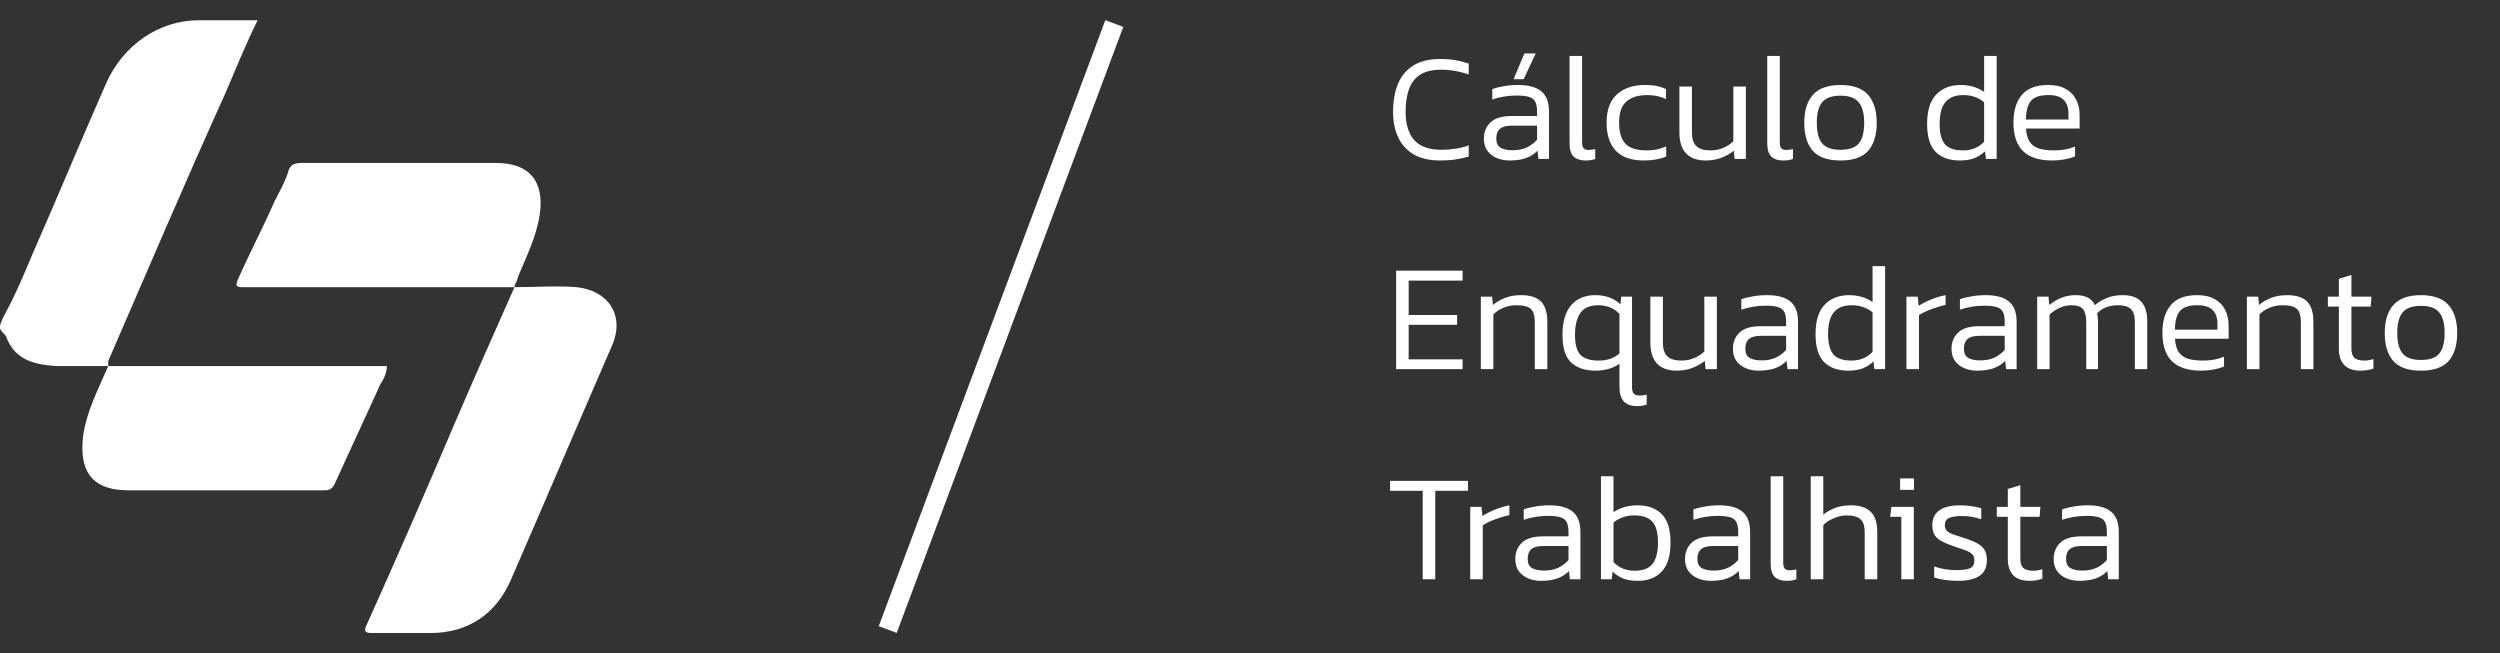 <svg width="16356" height="4273" viewBox="0 0 16356 4273" fill="none" xmlns="http://www.w3.org/2000/svg">
<rect x="0" y="0" width="16356" height="4273" fill="#333333" stroke="none"/>
<path d="M3772.42 1878.83C3640.62 1867.84 3508.82 1878.83 3366.03 1878.83C3366.03 1856.86 3388 1834.89 3388 1812.93C3442.91 1681.12 3508.82 1549.32 3530.78 1406.54C3563.73 1186.87 3464.88 1066.05 3245.21 1066.05C2816.86 1066.05 2399.49 1066.05 1971.13 1066.05C1927.2 1066.05 1894.25 1077.03 1883.27 1131.95C1861.3 1197.85 1828.35 1252.77 1795.4 1318.67C1718.51 1494.4 1630.65 1659.16 1553.76 1834.89C1542.78 1867.84 1542.78 1878.83 1586.71 1878.83C1641.63 1878.83 1696.55 1878.83 1740.48 1878.83C2278.67 1878.83 2827.84 1878.83 3366.03 1878.83C3234.23 2175.38 3102.43 2471.94 2970.63 2779.47C2783.91 3218.81 2597.19 3647.17 2399.49 4086.51C2377.52 4130.45 2388.5 4141.43 2432.44 4141.43C2564.24 4141.43 2685.06 4141.43 2816.86 4141.43C3058.5 4141.43 3245.21 4020.61 3344.06 3789.96C3563.73 3284.72 3783.4 2768.49 4003.07 2263.25C4090.94 2065.55 3981.1 1900.79 3772.42 1878.83Z" fill="white"/>
<path d="M708.039 2384.08C708.039 2384.08 708.039 2373.1 708.039 2362.11C960.658 1779.99 1213.28 1186.88 1476.88 604.752C1542.78 450.983 1608.68 286.23 1685.57 132.461C1553.76 132.461 1421.96 132.461 1301.14 132.461C1037.54 132.461 806.889 297.214 697.055 538.851C532.303 912.29 378.535 1285.73 213.784 1659.17C158.866 1790.97 103.949 1922.77 38.048 2043.59C-27.853 2164.41 5.097 2153.43 38.048 2197.36C92.965 2351.13 213.783 2384.08 367.551 2395.06C477.386 2395.06 598.205 2395.06 708.039 2395.06C642.138 2548.83 565.254 2691.62 543.287 2856.37C521.32 3054.07 576.239 3207.84 839.842 3207.84C1268.2 3207.84 1685.57 3207.84 2113.92 3207.84C2146.87 3207.84 2168.84 3207.84 2190.81 3163.91C2289.66 2944.24 2388.51 2735.55 2487.36 2515.88C2509.33 2482.93 2531.29 2439 2531.29 2395.06H708.039V2384.08Z" fill="white"/>
<path d="M7231.47 132L5749.1 4096.8L5866.63 4140.75L7349.01 175.944L7231.47 132Z" fill="white"/>
<path d="M9423 1050C9353.67 1050 9296 1037 9250 1011C9204.67 984.333 9170.67 947.333 9148 900C9125.33 852 9114 796 9114 732C9114 662 9124.67 601 9146 549C9167.33 497 9200.67 457 9246 429C9291.33 400.333 9350 386 9422 386C9459.33 386 9493 388.667 9523 394C9553.67 399.333 9582.33 406.667 9609 416V488C9582.33 478 9554 470.333 9524 465C9494 459 9462.33 456 9429 456C9371 456 9325 467 9291 489C9257 511 9232.67 542.667 9218 584C9203.33 625.333 9196 674.667 9196 732C9196 811.333 9214.67 872.667 9252 916C9290 958.667 9349.67 980 9431 980C9461 980 9491.33 977.667 9522 973C9553.33 968.333 9582.33 961 9609 951V1024C9583 1032 9554.67 1038.33 9524 1043C9494 1047.67 9460.33 1050 9423 1050ZM9902.2 518L9973.2 350H10047.2L9968.2 518H9902.2ZM9875.2 1050C9845.2 1050 9817.54 1044.67 9792.2 1034C9766.87 1023.33 9746.54 1007.67 9731.2 987C9715.87 965.667 9708.2 939 9708.2 907C9708.2 863.667 9722.54 828.333 9751.2 801C9779.87 773 9826.54 759 9891.2 759H10056.2V730C10056.2 704 10052.5 683.333 10045.2 668C10038.5 652.667 10025.5 641.667 10006.2 635C9986.87 628.333 9958.54 625 9921.2 625C9892.54 625 9864.87 627.333 9838.2 632C9811.54 636.667 9786.54 643 9763.2 651V583C9784.54 575 9809.54 568.667 9838.2 564C9867.54 558.667 9898.87 556 9932.2 556C9999.54 556 10049.9 569.667 10083.2 597C10117.2 624.333 10134.2 668.667 10134.2 730V1040H10065.2L10059.2 986C10038.5 1007.33 10013.5 1023.33 9984.2 1034C9954.87 1044.67 9918.54 1050 9875.2 1050ZM9896.2 983C9930.87 983 9961.54 977 9988.2 965C10014.9 952.333 10037.5 935.333 10056.2 914V822H9893.2C9855.87 822 9829.2 829 9813.2 843C9797.2 857 9789.2 878.333 9789.2 907C9789.2 935.667 9798.87 955.667 9818.2 967C9837.54 977.667 9863.54 983 9896.2 983ZM10371.7 1050C10339.7 1050 10314.4 1041.67 10295.7 1025C10277.7 1007.67 10268.7 978.667 10268.7 938V366H10350.7V929C10350.7 949 10354 962.667 10360.7 970C10367.4 977.333 10377.7 981 10391.7 981C10407 981 10422 979 10436.7 975V1040C10426 1044 10415.4 1046.67 10404.7 1048C10394 1049.33 10383 1050 10371.7 1050ZM10754.9 1050C10672.2 1050 10610.9 1028.67 10570.9 986C10530.9 942.667 10510.9 881.667 10510.9 803C10510.9 719.667 10533.5 657.667 10578.9 617C10624.2 576.333 10685.2 556 10761.9 556C10793.2 556 10819.2 558.333 10839.9 563C10860.5 567 10880.5 573.667 10899.9 583V648C10863.9 630.667 10822.9 622 10776.9 622C10718.2 622 10672.9 636 10640.9 664C10608.9 691.333 10592.9 737.667 10592.9 803C10592.9 865.667 10606.9 911.667 10634.9 941C10662.9 969.667 10709.2 984 10773.9 984C10819.9 984 10862.2 975.333 10900.9 958V1024C10880.2 1032.67 10857.9 1039 10833.9 1043C10810.5 1047.67 10784.2 1050 10754.9 1050ZM11159.3 1050C11102.6 1050 11059.6 1034.33 11030.3 1003C11001.6 971.667 10987.3 926 10987.3 866V566H11069.3V869C11069.3 908.333 11078.9 937.333 11098.3 956C11118.3 974.667 11148.9 984 11190.3 984C11219.6 984 11247.3 978.667 11273.3 968C11299.3 957.333 11321.6 942.667 11340.3 924V566H11422.3V1040H11348.3L11343.3 986C11320.6 1004.67 11293.6 1020 11262.3 1032C11230.9 1044 11196.6 1050 11159.3 1050ZM11665.1 1050C11633.1 1050 11607.7 1041.67 11589.1 1025C11571.1 1007.67 11562.1 978.667 11562.1 938V366H11644.1V929C11644.1 949 11647.4 962.667 11654.1 970C11660.7 977.333 11671.1 981 11685.1 981C11700.4 981 11715.4 979 11730.1 975V1040C11719.4 1044 11708.7 1046.67 11698.1 1048C11687.4 1049.33 11676.4 1050 11665.1 1050ZM12041.2 1050C11958.6 1050 11898.2 1029 11860.2 987C11822.9 944.333 11804.2 883 11804.2 803C11804.2 723.667 11823.2 662.667 11861.2 620C11899.2 577.333 11959.2 556 12041.2 556C12123.2 556 12183.2 577.333 12221.2 620C12259.2 662.667 12278.2 723.667 12278.2 803C12278.2 883 12259.6 944.333 12222.2 987C12184.9 1029 12124.6 1050 12041.2 1050ZM12041.2 980C12097.9 980 12137.9 966 12161.2 938C12184.6 909.333 12196.2 864.333 12196.2 803C12196.2 741.667 12184.2 697 12160.2 669C12136.9 640.333 12097.2 626 12041.2 626C11985.2 626 11945.2 640.333 11921.2 669C11897.9 697 11886.2 741.667 11886.2 803C11886.2 864.333 11897.9 909.333 11921.2 938C11944.6 966 11984.6 980 12041.2 980ZM12821.9 1050C12755.2 1050 12702.9 1031.67 12664.9 995C12626.9 957.667 12607.9 896 12607.9 810C12607.9 724.667 12627.5 661 12666.9 619C12706.9 577 12760.2 556 12826.9 556C12886.2 556 12937.5 571 12980.9 601V366H13062.9V1040H12992.9L12986.9 990C12964.9 1010.67 12940.5 1026 12913.9 1036C12887.9 1045.33 12857.2 1050 12821.9 1050ZM12842.9 984C12870.2 984 12895.5 979.333 12918.9 970C12942.2 960.667 12962.9 946.333 12980.9 927V669C12964.2 654.333 12944.5 643 12921.9 635C12899.2 626.333 12873.5 622 12844.9 622C12792.2 622 12753.2 637.333 12727.9 668C12702.5 698 12689.9 745.333 12689.9 810C12689.9 872 12701.5 916.667 12724.9 944C12748.2 970.667 12787.5 984 12842.9 984ZM13425.8 1050C13341.1 1050 13277.8 1029.67 13235.8 989C13193.8 948.333 13172.8 885.667 13172.8 801C13172.8 725 13190.8 665.333 13226.8 622C13263.4 578 13321.1 556 13399.8 556C13446.4 556 13484.8 564.667 13514.8 582C13545.4 598.667 13568.1 622 13582.8 652C13598.1 681.333 13605.8 714.667 13605.8 752V841H13254.8C13257.4 877 13265.1 905.333 13277.8 926C13291.1 946.667 13310.8 961.667 13336.8 971C13363.4 979.667 13398.4 984 13441.8 984C13490.4 984 13535.1 975.667 13575.8 959V1023C13555.1 1031.67 13531.8 1038.33 13505.8 1043C13480.4 1047.67 13453.8 1050 13425.8 1050ZM13254.8 782H13532.8V743C13532.8 704.333 13522.4 674.667 13501.8 654C13481.8 632.667 13448.4 622 13401.8 622C13345.1 622 13306.4 635.333 13285.8 662C13265.1 688.667 13254.8 728.667 13254.8 782ZM9134 2415V1771H9569V1836H9216V2061H9533V2125H9216V2351H9569V2415H9134ZM9688.17 2415V1941H9762.17L9767.17 1995C9789.83 1976.33 9816.17 1961 9846.17 1949C9876.83 1937 9911.83 1931 9951.17 1931C10011.2 1931 10054.8 1945 10082.2 1973C10109.5 2001 10123.2 2045 10123.2 2105V2415H10041.2V2108C10041.2 2066.67 10032.8 2038 10016.2 2022C9999.5 2005.33 9967.5 1997 9920.17 1997C9890.83 1997 9863.17 2002.33 9837.17 2013C9811.17 2023.67 9788.83 2038.33 9770.17 2057V2415H9688.17ZM10710.3 2657C10673 2657 10644.3 2647 10624.3 2627C10605 2607 10595.3 2575.67 10595.3 2533V2380C10552 2410 10499.3 2425 10437.3 2425C10370.7 2425 10318 2407.33 10279.3 2372C10241.3 2336.67 10222.3 2276.33 10222.3 2191C10222.3 2105 10241.3 2040.33 10279.3 1997C10317.3 1953 10369.7 1931 10436.3 1931C10471.7 1931 10502.3 1936 10528.3 1946C10555 1955.33 10579.3 1970.33 10601.3 1991L10607.3 1941H10677.3V2529C10677.3 2551.67 10681 2567 10688.3 2575C10695.7 2583.67 10709.7 2588 10730.3 2588C10736.3 2588 10743.7 2587.33 10752.3 2586C10761 2584.67 10768 2583.33 10773.3 2582V2647C10755.3 2653.67 10734.3 2657 10710.3 2657ZM10459.3 2359C10488 2359 10513.7 2355 10536.3 2347C10559 2338.33 10578.7 2326.67 10595.3 2312V2054C10577.3 2034.67 10556.7 2020.33 10533.3 2011C10510 2001.67 10484.7 1997 10457.3 1997C10402 1997 10362.7 2014 10339.3 2048C10316 2081.33 10304.3 2129 10304.3 2191C10304.3 2255.67 10317 2300 10342.3 2324C10367.7 2347.33 10406.7 2359 10459.3 2359ZM10969.4 2425C10912.7 2425 10869.7 2409.33 10840.4 2378C10811.7 2346.67 10797.4 2301 10797.4 2241V1941H10879.4V2244C10879.4 2283.33 10889 2312.33 10908.4 2331C10928.4 2349.67 10959 2359 11000.4 2359C11029.7 2359 11057.4 2353.67 11083.4 2343C11109.4 2332.33 11131.7 2317.67 11150.4 2299V1941H11232.4V2415H11158.4L11153.4 2361C11130.7 2379.67 11103.7 2395 11072.4 2407C11041 2419 11006.7 2425 10969.4 2425ZM11504.5 2425C11474.5 2425 11446.8 2419.67 11421.5 2409C11396.2 2398.33 11375.8 2382.67 11360.5 2362C11345.2 2340.67 11337.5 2314 11337.5 2282C11337.5 2238.67 11351.8 2203.33 11380.5 2176C11409.2 2148 11455.8 2134 11520.5 2134H11685.5V2105C11685.5 2079 11681.8 2058.33 11674.5 2043C11667.8 2027.67 11654.8 2016.67 11635.5 2010C11616.2 2003.33 11587.8 2000 11550.5 2000C11521.8 2000 11494.2 2002.33 11467.5 2007C11440.8 2011.67 11415.8 2018 11392.5 2026V1958C11413.8 1950 11438.8 1943.67 11467.5 1939C11496.8 1933.67 11528.2 1931 11561.5 1931C11628.8 1931 11679.2 1944.67 11712.5 1972C11746.5 1999.33 11763.5 2043.67 11763.5 2105V2415H11694.5L11688.5 2361C11667.8 2382.33 11642.8 2398.33 11613.5 2409C11584.2 2419.67 11547.8 2425 11504.5 2425ZM11525.5 2358C11560.2 2358 11590.8 2352 11617.5 2340C11644.2 2327.33 11666.8 2310.33 11685.5 2289V2197H11522.5C11485.2 2197 11458.5 2204 11442.5 2218C11426.5 2232 11418.5 2253.33 11418.5 2282C11418.5 2310.67 11428.2 2330.67 11447.5 2342C11466.8 2352.67 11492.8 2358 11525.5 2358ZM12092 2425C12025.3 2425 11973 2406.67 11935 2370C11897 2332.67 11878 2271 11878 2185C11878 2099.67 11897.7 2036 11937 1994C11977 1952 12030.3 1931 12097 1931C12156.3 1931 12207.7 1946 12251 1976V1741H12333V2415H12263L12257 2365C12235 2385.67 12210.7 2401 12184 2411C12158 2420.33 12127.3 2425 12092 2425ZM12113 2359C12140.3 2359 12165.7 2354.33 12189 2345C12212.3 2335.67 12233 2321.33 12251 2302V2044C12234.3 2029.33 12214.7 2018 12192 2010C12169.3 2001.33 12143.7 1997 12115 1997C12062.3 1997 12023.3 2012.33 11998 2043C11972.7 2073 11960 2120.33 11960 2185C11960 2247 11971.7 2291.67 11995 2319C12018.3 2345.67 12057.7 2359 12113 2359ZM12472.7 2415V1941H12546.7L12552.7 2001C12576 1985.67 12603.3 1971.67 12634.7 1959C12666.7 1946.33 12698 1937 12728.7 1931V1995C12710 1999 12689.7 2004.67 12667.7 2012C12645.7 2018.67 12624.7 2026.33 12604.7 2035C12584.7 2043.67 12568 2052.67 12554.7 2062V2415H12472.7ZM12934.6 2425C12904.6 2425 12876.9 2419.67 12851.6 2409C12826.2 2398.33 12805.9 2382.67 12790.6 2362C12775.2 2340.67 12767.6 2314 12767.6 2282C12767.6 2238.67 12781.9 2203.33 12810.6 2176C12839.2 2148 12885.9 2134 12950.6 2134H13115.6V2105C13115.6 2079 13111.9 2058.33 13104.6 2043C13097.9 2027.67 13084.9 2016.67 13065.6 2010C13046.2 2003.33 13017.9 2000 12980.6 2000C12951.9 2000 12924.2 2002.33 12897.6 2007C12870.9 2011.67 12845.9 2018 12822.6 2026V1958C12843.9 1950 12868.9 1943.67 12897.6 1939C12926.9 1933.67 12958.2 1931 12991.6 1931C13058.9 1931 13109.2 1944.67 13142.6 1972C13176.6 1999.33 13193.6 2043.67 13193.6 2105V2415H13124.6L13118.6 2361C13097.9 2382.33 13072.9 2398.33 13043.6 2409C13014.2 2419.67 12977.9 2425 12934.6 2425ZM12955.6 2358C12990.2 2358 13020.9 2352 13047.6 2340C13074.2 2327.33 13096.9 2310.33 13115.6 2289V2197H12952.6C12915.2 2197 12888.6 2204 12872.6 2218C12856.6 2232 12848.6 2253.33 12848.6 2282C12848.6 2310.67 12858.2 2330.67 12877.6 2342C12896.9 2352.67 12922.9 2358 12955.6 2358ZM13328.1 2415V1941H13402.1L13407.1 1995C13432.4 1975 13459.1 1959.33 13487.1 1948C13515.7 1936.67 13546.4 1931 13579.1 1931C13614.4 1931 13641.7 1936.67 13661.1 1948C13681.1 1959.33 13695.7 1975.33 13705.1 1996C13727.7 1977.33 13753.7 1962 13783.1 1950C13812.4 1937.33 13847.4 1931 13888.1 1931C13942.1 1931 13982.1 1945 14008.1 1973C14034.7 2000.33 14048.1 2042.67 14048.1 2100V2415H13967.1V2108C13967.1 2066 13958.1 2037 13940.1 2021C13922.7 2005 13894.4 1997 13855.1 1997C13829.1 1997 13804.1 2001.33 13780.1 2010C13756.7 2018.67 13736.7 2032 13720.1 2050C13724.1 2066.67 13726.1 2086 13726.1 2108V2415H13649.1V2110C13649.1 2070 13642.4 2041.33 13629.1 2024C13615.7 2006 13589.4 1997 13550.1 1997C13523.4 1997 13497.7 2003 13473.1 2015C13449.1 2026.33 13427.7 2040.67 13409.1 2058V2415H13328.1ZM14400.4 2425C14315.7 2425 14252.4 2404.67 14210.4 2364C14168.4 2323.33 14147.4 2260.67 14147.4 2176C14147.4 2100 14165.4 2040.33 14201.4 1997C14238.1 1953 14295.7 1931 14374.4 1931C14421.1 1931 14459.4 1939.67 14489.4 1957C14520.1 1973.67 14542.7 1997 14557.4 2027C14572.7 2056.33 14580.4 2089.67 14580.4 2127V2216H14229.4C14232.1 2252 14239.7 2280.33 14252.4 2301C14265.7 2321.67 14285.4 2336.67 14311.4 2346C14338.1 2354.67 14373.1 2359 14416.4 2359C14465.1 2359 14509.7 2350.67 14550.4 2334V2398C14529.7 2406.67 14506.4 2413.33 14480.4 2418C14455.1 2422.67 14428.4 2425 14400.4 2425ZM14229.4 2157H14507.4V2118C14507.4 2079.33 14497.1 2049.67 14476.4 2029C14456.4 2007.67 14423.1 1997 14376.4 1997C14319.7 1997 14281.1 2010.33 14260.4 2037C14239.7 2063.67 14229.4 2103.67 14229.4 2157ZM14700.1 2415V1941H14774.1L14779.1 1995C14801.7 1976.33 14828.1 1961 14858.1 1949C14888.7 1937 14923.7 1931 14963.1 1931C15023.1 1931 15066.7 1945 15094.1 1973C15121.4 2001 15135.1 2045 15135.1 2105V2415H15053.1V2108C15053.1 2066.67 15044.7 2038 15028.1 2022C15011.4 2005.33 14979.4 1997 14932.1 1997C14902.7 1997 14875.1 2002.33 14849.1 2013C14823.1 2023.67 14800.7 2038.33 14782.1 2057V2415H14700.1ZM15442.9 2425C15396.2 2425 15360.9 2412.67 15336.9 2388C15313.5 2362.67 15301.9 2327.67 15301.9 2283V2006H15229.9V1941H15301.9V1824L15383.9 1799V1941H15514.9L15509.9 2006H15383.9V2279C15383.9 2307.67 15390.2 2328.33 15402.9 2341C15416.2 2353 15438.9 2359 15470.9 2359C15488.2 2359 15507.2 2355.67 15527.9 2349V2411C15503.2 2420.33 15474.9 2425 15442.9 2425ZM15838.9 2425C15756.2 2425 15695.9 2404 15657.9 2362C15620.5 2319.33 15601.9 2258 15601.9 2178C15601.9 2098.67 15620.9 2037.67 15658.9 1995C15696.9 1952.33 15756.9 1931 15838.9 1931C15920.9 1931 15980.9 1952.33 16018.9 1995C16056.9 2037.67 16075.9 2098.67 16075.9 2178C16075.9 2258 16057.2 2319.33 16019.9 2362C15982.5 2404 15922.2 2425 15838.9 2425ZM15838.9 2355C15895.5 2355 15935.5 2341 15958.9 2313C15982.2 2284.33 15993.9 2239.33 15993.9 2178C15993.9 2116.67 15981.9 2072 15957.9 2044C15934.5 2015.33 15894.9 2001 15838.9 2001C15782.9 2001 15742.9 2015.33 15718.9 2044C15695.5 2072 15683.9 2116.67 15683.9 2178C15683.9 2239.33 15695.5 2284.33 15718.9 2313C15742.2 2341 15782.2 2355 15838.9 2355ZM9308 3790V3211H9094V3146H9604V3211H9390V3790H9308ZM9618.83 3790V3316H9692.83L9698.83 3376C9722.16 3360.67 9749.5 3346.67 9780.83 3334C9812.83 3321.33 9844.16 3312 9874.83 3306V3370C9856.16 3374 9835.83 3379.67 9813.83 3387C9791.83 3393.67 9770.83 3401.33 9750.83 3410C9730.83 3418.67 9714.16 3427.67 9700.83 3437V3790H9618.83ZM10080.7 3800C10050.7 3800 10023.1 3794.67 9997.74 3784C9972.4 3773.33 9952.07 3757.67 9936.74 3737C9921.4 3715.67 9913.74 3689 9913.74 3657C9913.74 3613.67 9928.07 3578.33 9956.74 3551C9985.4 3523 10032.1 3509 10096.7 3509H10261.7V3480C10261.7 3454 10258.1 3433.33 10250.7 3418C10244.1 3402.67 10231.1 3391.67 10211.7 3385C10192.4 3378.33 10164.1 3375 10126.7 3375C10098.1 3375 10070.4 3377.33 10043.7 3382C10017.1 3386.67 9992.07 3393 9968.74 3401V3333C9990.07 3325 10015.1 3318.67 10043.7 3314C10073.1 3308.67 10104.4 3306 10137.7 3306C10205.1 3306 10255.4 3319.67 10288.7 3347C10322.7 3374.33 10339.7 3418.67 10339.7 3480V3790H10270.7L10264.7 3736C10244.1 3757.33 10219.1 3773.33 10189.7 3784C10160.4 3794.67 10124.1 3800 10080.7 3800ZM10101.7 3733C10136.4 3733 10167.1 3727 10193.7 3715C10220.4 3702.33 10243.1 3685.33 10261.7 3664V3572H10098.7C10061.4 3572 10034.7 3579 10018.7 3593C10002.7 3607 9994.74 3628.33 9994.74 3657C9994.74 3685.67 10004.4 3705.67 10023.7 3717C10043.1 3727.67 10069.1 3733 10101.7 3733ZM10715.2 3800C10679.9 3800 10648.9 3795.33 10622.2 3786C10596.2 3776 10572.2 3760.67 10550.2 3740L10544.2 3790H10474.2V3116H10556.2V3351C10599.6 3321 10652.2 3306 10714.2 3306C10781.6 3306 10834.2 3325.33 10872.2 3364C10910.2 3402 10929.2 3463.67 10929.2 3549C10929.2 3635 10910.2 3698.33 10872.2 3739C10834.2 3779.67 10781.9 3800 10715.2 3800ZM10694.2 3734C10749.6 3734 10788.9 3718.67 10812.2 3688C10835.6 3657.33 10847.2 3611 10847.2 3549C10847.2 3484.33 10834.6 3438.67 10809.2 3412C10784.6 3385.33 10745.6 3372 10692.2 3372C10663.6 3372 10637.9 3376.33 10615.2 3385C10592.6 3393 10572.9 3404.33 10556.2 3419V3677C10574.2 3696.33 10594.9 3710.67 10618.2 3720C10641.6 3729.33 10666.9 3734 10694.2 3734ZM11191 3800C11161 3800 11133.4 3794.67 11108 3784C11082.7 3773.33 11062.4 3757.67 11047 3737C11031.7 3715.67 11024 3689 11024 3657C11024 3613.67 11038.4 3578.33 11067 3551C11095.7 3523 11142.4 3509 11207 3509H11372V3480C11372 3454 11368.4 3433.33 11361 3418C11354.4 3402.67 11341.4 3391.67 11322 3385C11302.7 3378.33 11274.4 3375 11237 3375C11208.4 3375 11180.7 3377.33 11154 3382C11127.4 3386.67 11102.4 3393 11079 3401V3333C11100.4 3325 11125.4 3318.67 11154 3314C11183.4 3308.67 11214.7 3306 11248 3306C11315.4 3306 11365.7 3319.67 11399 3347C11433 3374.33 11450 3418.67 11450 3480V3790H11381L11375 3736C11354.4 3757.33 11329.4 3773.33 11300 3784C11270.7 3794.67 11234.4 3800 11191 3800ZM11212 3733C11246.7 3733 11277.4 3727 11304 3715C11330.7 3702.33 11353.4 3685.33 11372 3664V3572H11209C11171.7 3572 11145 3579 11129 3593C11113 3607 11105 3628.33 11105 3657C11105 3685.67 11114.7 3705.67 11134 3717C11153.4 3727.67 11179.4 3733 11212 3733ZM11687.5 3800C11655.5 3800 11630.2 3791.67 11611.5 3775C11593.5 3757.67 11584.5 3728.67 11584.5 3688V3116H11666.5V3679C11666.5 3699 11669.8 3712.67 11676.5 3720C11683.2 3727.33 11693.5 3731 11707.5 3731C11722.8 3731 11737.8 3729 11752.5 3725V3790C11741.8 3794 11731.2 3796.67 11720.5 3798C11709.8 3799.33 11698.8 3800 11687.5 3800ZM11846.7 3790V3116H11928.7V3367C11950.7 3349 11976.4 3334.33 12005.7 3323C12035.7 3311.67 12070.4 3306 12109.7 3306C12167 3306 12210 3320 12238.7 3348C12267.4 3376 12281.7 3420 12281.7 3480V3790H12199.7V3483C12199.7 3441.67 12190.4 3413 12171.7 3397C12153.7 3380.33 12123.7 3372 12081.7 3372C12055 3372 12027.4 3378 11998.7 3390C11970.7 3401.33 11947.4 3416.33 11928.7 3435V3790H11846.7ZM12431.2 3205V3130H12522.2V3205H12431.2ZM12439.2 3790V3381H12366.2L12374.2 3316H12521.2V3790H12439.2ZM12811.1 3800C12780.4 3800 12751.1 3798 12723.1 3794C12695.7 3790 12672.7 3784.67 12654.1 3778V3706C12676.7 3714 12700.4 3720 12725.1 3724C12750.4 3728 12775.4 3730 12800.1 3730C12842.1 3730 12872.1 3725.67 12890.1 3717C12908.1 3707.67 12917.1 3690.67 12917.1 3666C12917.1 3648 12912.1 3634.33 12902.1 3625C12892.7 3615.67 12878.1 3607.33 12858.1 3600C12838.7 3592.67 12813.7 3584 12783.1 3574C12755.7 3564.67 12731.4 3555 12710.1 3545C12688.7 3535 12672.1 3521.67 12660.1 3505C12648.1 3487.67 12642.1 3464.67 12642.1 3436C12642.1 3394 12656.7 3362 12686.1 3340C12715.4 3317.33 12762.7 3306 12828.1 3306C12853.4 3306 12877.7 3308 12901.1 3312C12924.4 3315.33 12944.7 3319.67 12962.1 3325V3397C12920.1 3383 12879.7 3376 12841.1 3376C12799.7 3376 12769.7 3380.33 12751.1 3389C12733.1 3397 12724.1 3412.33 12724.1 3435C12724.1 3450.33 12728.1 3462.67 12736.1 3472C12744.7 3480.67 12757.7 3488.33 12775.1 3495C12793.1 3501 12816.1 3508.67 12844.1 3518C12880.7 3529.33 12910.4 3541 12933.1 3553C12955.7 3565 12972.4 3579.67 12983.1 3597C12993.7 3614.33 12999.1 3637 12999.1 3665C12999.1 3711.67 12982.7 3746 12950.1 3768C12917.4 3789.33 12871.1 3800 12811.1 3800ZM13276.9 3800C13230.2 3800 13194.9 3787.67 13170.9 3763C13147.6 3737.67 13135.9 3702.67 13135.9 3658V3381H13063.9V3316H13135.9V3199L13217.9 3174V3316H13348.9L13343.9 3381H13217.9V3654C13217.9 3682.67 13224.2 3703.33 13236.9 3716C13250.2 3728 13272.9 3734 13304.9 3734C13322.2 3734 13341.2 3730.67 13361.9 3724V3786C13337.2 3795.33 13308.9 3800 13276.9 3800ZM13602.9 3800C13572.9 3800 13545.3 3794.67 13519.9 3784C13494.6 3773.33 13474.3 3757.67 13458.9 3737C13443.6 3715.67 13435.9 3689 13435.9 3657C13435.9 3613.67 13450.3 3578.33 13478.9 3551C13507.6 3523 13554.3 3509 13618.9 3509H13783.9V3480C13783.9 3454 13780.3 3433.33 13772.9 3418C13766.3 3402.67 13753.3 3391.67 13733.9 3385C13714.6 3378.33 13686.3 3375 13648.9 3375C13620.3 3375 13592.6 3377.33 13565.9 3382C13539.3 3386.67 13514.3 3393 13490.9 3401V3333C13512.3 3325 13537.3 3318.67 13565.9 3314C13595.3 3308.67 13626.6 3306 13659.9 3306C13727.3 3306 13777.6 3319.67 13810.9 3347C13844.9 3374.33 13861.9 3418.67 13861.9 3480V3790H13792.9L13786.9 3736C13766.3 3757.33 13741.3 3773.33 13711.9 3784C13682.6 3794.67 13646.3 3800 13602.9 3800ZM13623.9 3733C13658.6 3733 13689.3 3727 13715.9 3715C13742.6 3702.33 13765.3 3685.33 13783.9 3664V3572H13620.9C13583.6 3572 13556.9 3579 13540.9 3593C13524.9 3607 13516.9 3628.33 13516.9 3657C13516.9 3685.67 13526.6 3705.67 13545.9 3717C13565.3 3727.67 13591.3 3733 13623.9 3733Z" fill="white"/>
</svg>
